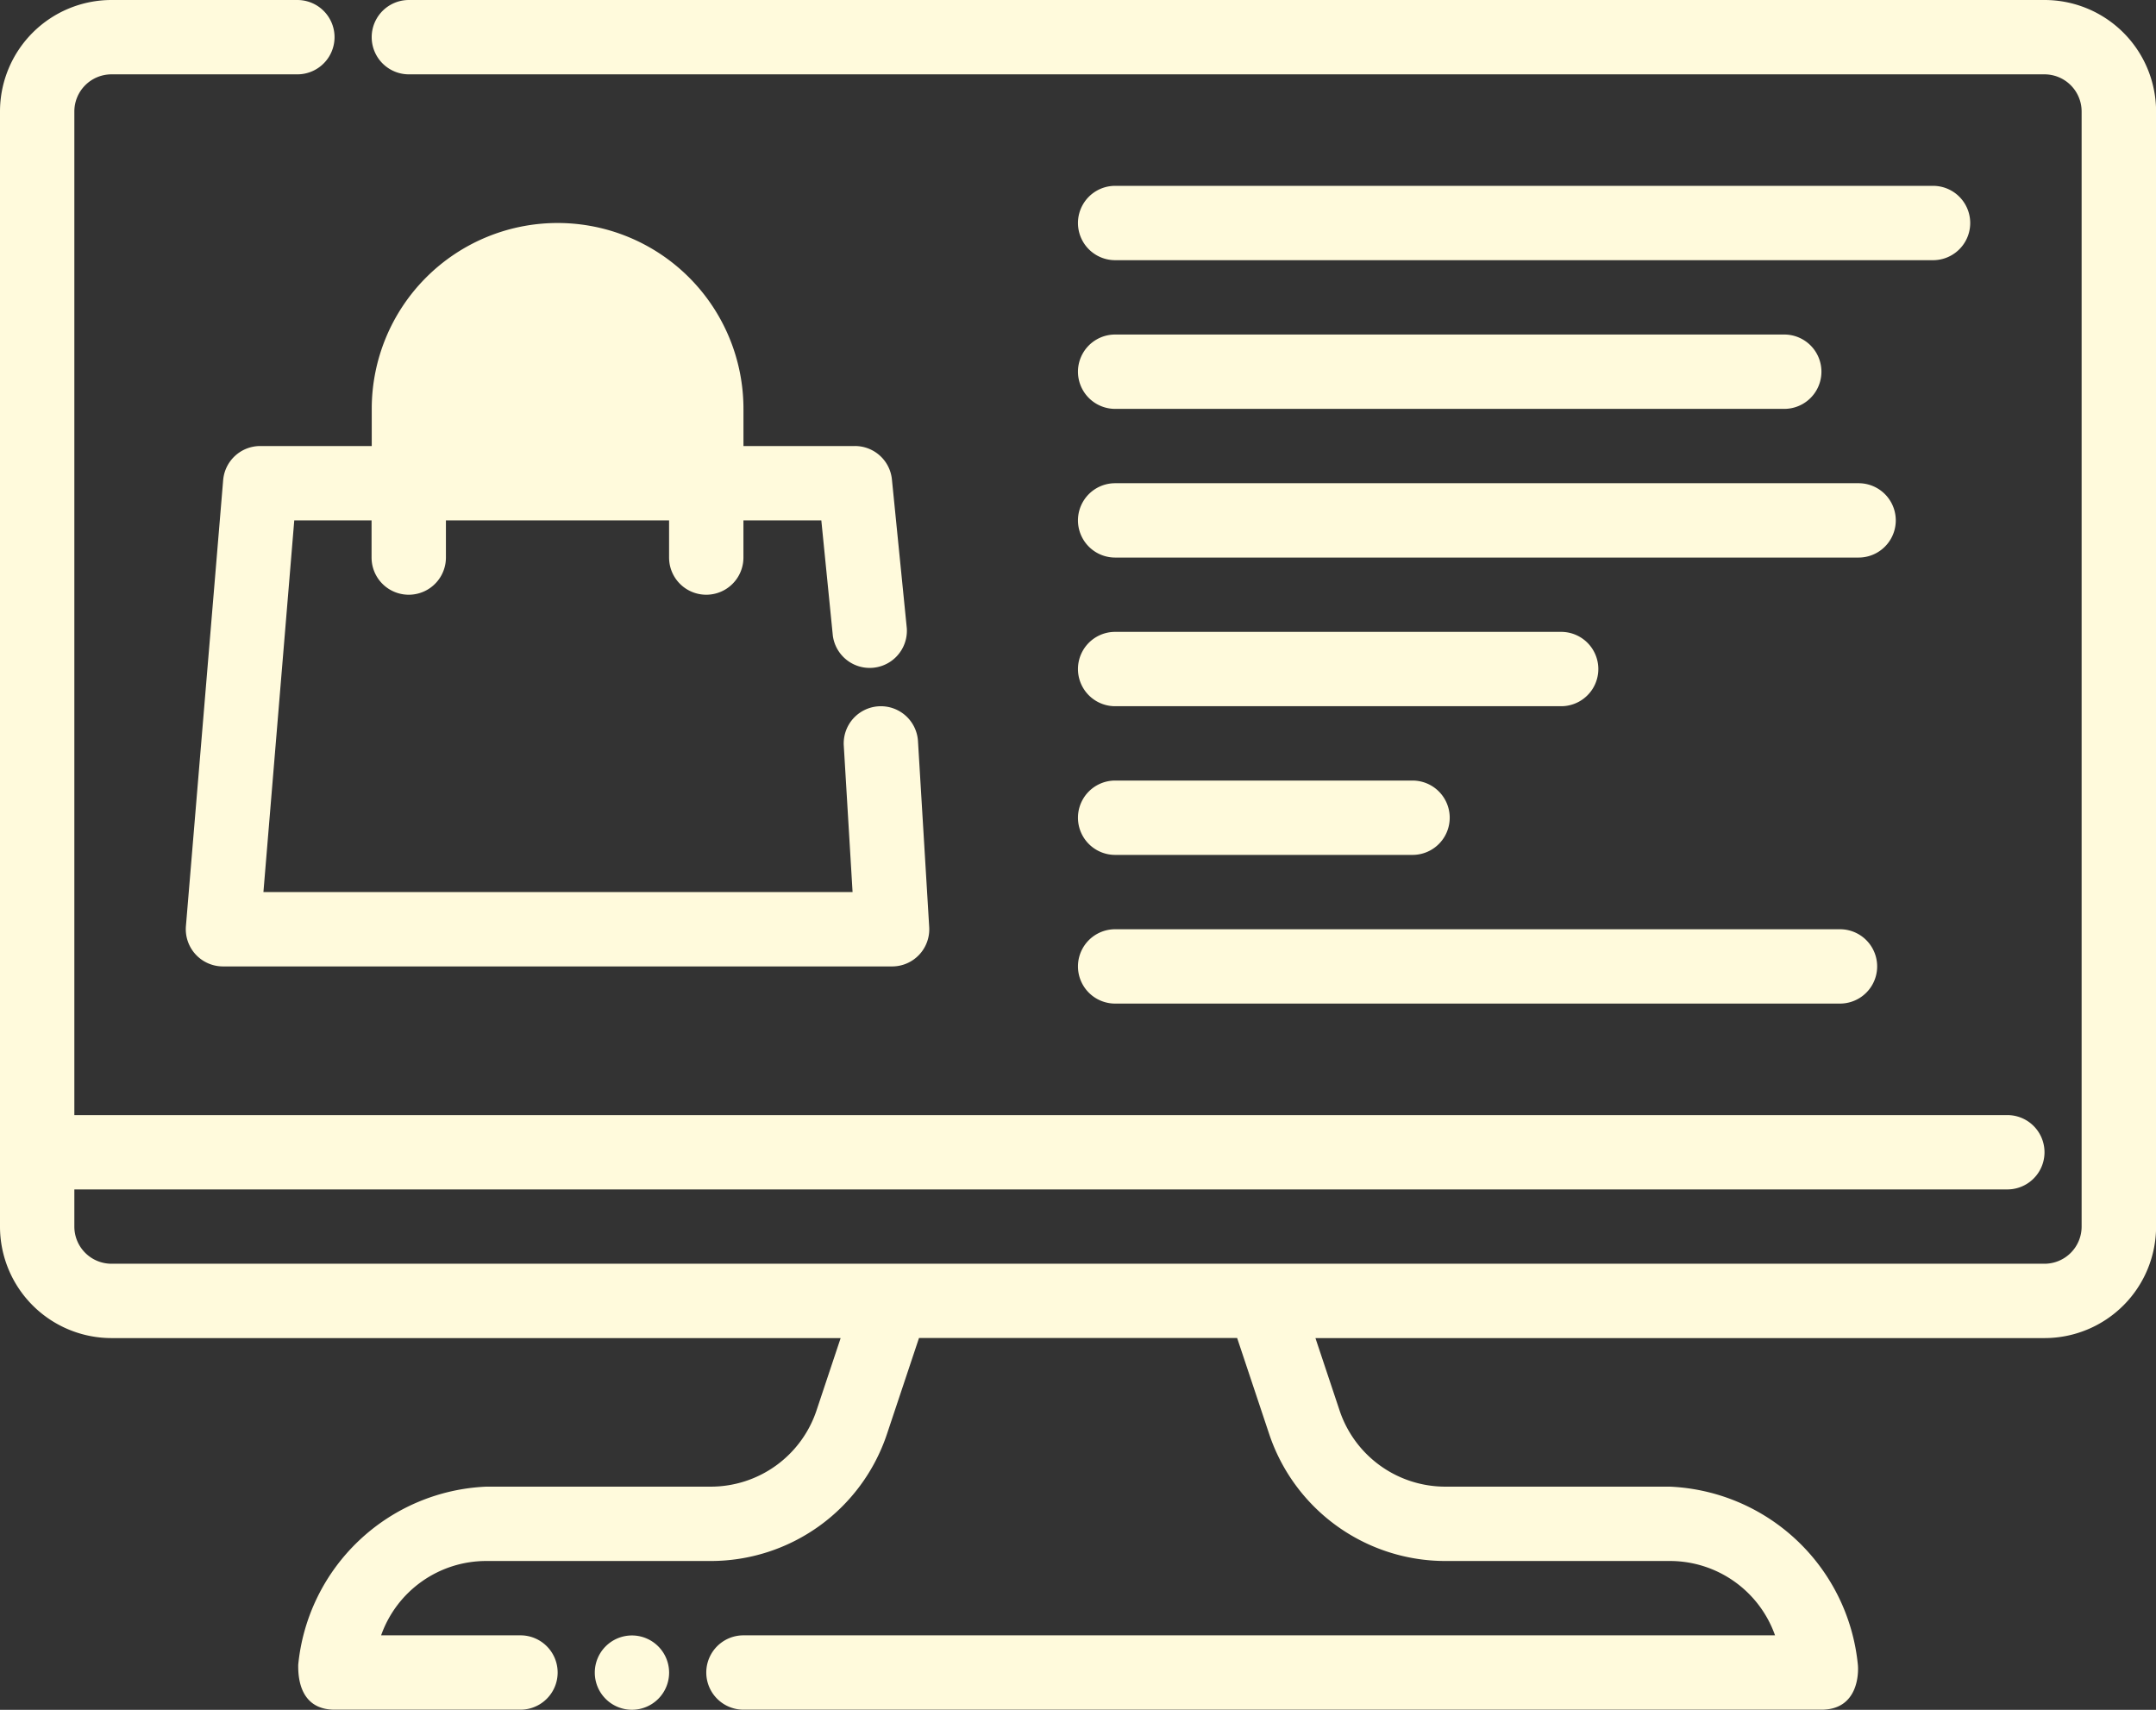 <svg xmlns="http://www.w3.org/2000/svg" width="73.627" height="58.395" viewBox="0 0 73.627 58.395">
  <rect x="0" y="0" width="73.627" height="58.395" fill="#333333" stroke="none"/>
  <g id="noun-monitor-4505717" transform="translate(-96.25 -78.75)">
    <path id="Path_40645" data-name="Path 40645" d="M351.269,125.039H379.2a1.269,1.269,0,1,0,0-2.539H351.269a1.269,1.269,0,0,0,0,2.539Z" transform="translate(-216.937 -37.403)" fill="#fffadc"/>
    <path id="Path_40646" data-name="Path 40646" d="M351.269,160.039h22.85a1.269,1.269,0,1,0,0-2.539h-22.85a1.269,1.269,0,0,0,0,2.539Z" transform="translate(-216.937 -67.325)" fill="#fffadc"/>
    <path id="Path_40647" data-name="Path 40647" d="M351.269,195.039h25.389a1.269,1.269,0,1,0,0-2.539H351.269a1.269,1.269,0,0,0,0,2.539Z" transform="translate(-216.937 -97.247)" fill="#fffadc"/>
    <path id="Path_40648" data-name="Path 40648" d="M351.269,230.039H366.5a1.269,1.269,0,0,0,0-2.539H351.269a1.269,1.269,0,0,0,0,2.539Z" transform="translate(-216.937 -127.17)" fill="#fffadc"/>
    <path id="Path_40649" data-name="Path 40649" d="M351.269,265.039h10.156a1.269,1.269,0,1,0,0-2.539H351.269a1.269,1.269,0,1,0,0,2.539Z" transform="translate(-216.937 -157.092)" fill="#fffadc"/>
    <path id="Path_40650" data-name="Path 40650" d="M351.269,300.039h24.753a1.269,1.269,0,1,0,0-2.539H351.269a1.269,1.269,0,0,0,0,2.539Z" transform="translate(-216.937 -187.014)" fill="#fffadc"/>
    <path id="Path_40651" data-name="Path 40651" d="M98.789,119.372H164.8a1.269,1.269,0,1,0,0-2.539H98.789V82.558a1.269,1.269,0,0,1,1.269-1.269h6.347a1.269,1.269,0,1,0,0-2.539h-6.347a3.81,3.81,0,0,0-3.808,3.808v38.083a3.81,3.81,0,0,0,3.808,3.808h24.9l-.825,2.474a3.808,3.808,0,0,1-3.613,2.6h-7.665a6.747,6.747,0,0,0-6.421,6.086c0,.263-.027,1.531,1.243,1.531h6.347a1.269,1.269,0,0,0,0-2.539h-4.759a3.807,3.807,0,0,1,3.59-2.539h7.665a6.345,6.345,0,0,0,6.021-4.34l1.093-3.276h10.864l1.093,3.276a6.346,6.346,0,0,0,6.021,4.34h7.665a3.807,3.807,0,0,1,3.59,2.539H121.639a1.269,1.269,0,0,0,0,2.539h36.814c1.269,0,1.269-1.269,1.243-1.531a6.747,6.747,0,0,0-6.421-6.086h-7.665a3.808,3.808,0,0,1-3.613-2.6l-.825-2.474h24.9a3.81,3.81,0,0,0,3.808-3.808V82.558a3.81,3.81,0,0,0-3.808-3.808H110.213a1.269,1.269,0,1,0,0,2.539h55.855a1.269,1.269,0,0,1,1.269,1.269v38.083a1.269,1.269,0,0,1-1.269,1.269H100.058a1.269,1.269,0,0,1-1.269-1.269Z" fill="#fffadc"/>
    <path id="Path_40652" data-name="Path 40652" d="M238.789,465.019a1.269,1.269,0,1,1-1.269-1.269,1.27,1.27,0,0,1,1.269,1.269" transform="translate(-119.689 -329.145)" fill="#fffadc"/>
    <path id="Path_40653" data-name="Path 40653" d="M146.345,138.87h-3.808a1.271,1.271,0,0,0-1.265,1.164L140,155.268a1.271,1.271,0,0,0,1.266,1.375h22.85a1.268,1.268,0,0,0,1.267-1.345L165,148.95a1.269,1.269,0,1,0-2.534.152l.3,5H142.647L143.7,141.41h2.64v1.269a1.269,1.269,0,0,0,2.539,0V141.41H156.5v1.269a1.269,1.269,0,0,0,2.539,0V141.41h2.66l.393,3.935a1.27,1.27,0,0,0,2.526-.254l-.508-5.078a1.268,1.268,0,0,0-1.263-1.143H159.04V137.6a6.347,6.347,0,1,0-12.694,0v1.269Zm10.156,0V137.6a3.808,3.808,0,1,0-7.617,0v1.269Z" transform="translate(-37.401 -44.887)" fill="#fffadc"/>
  </g>
</svg>
